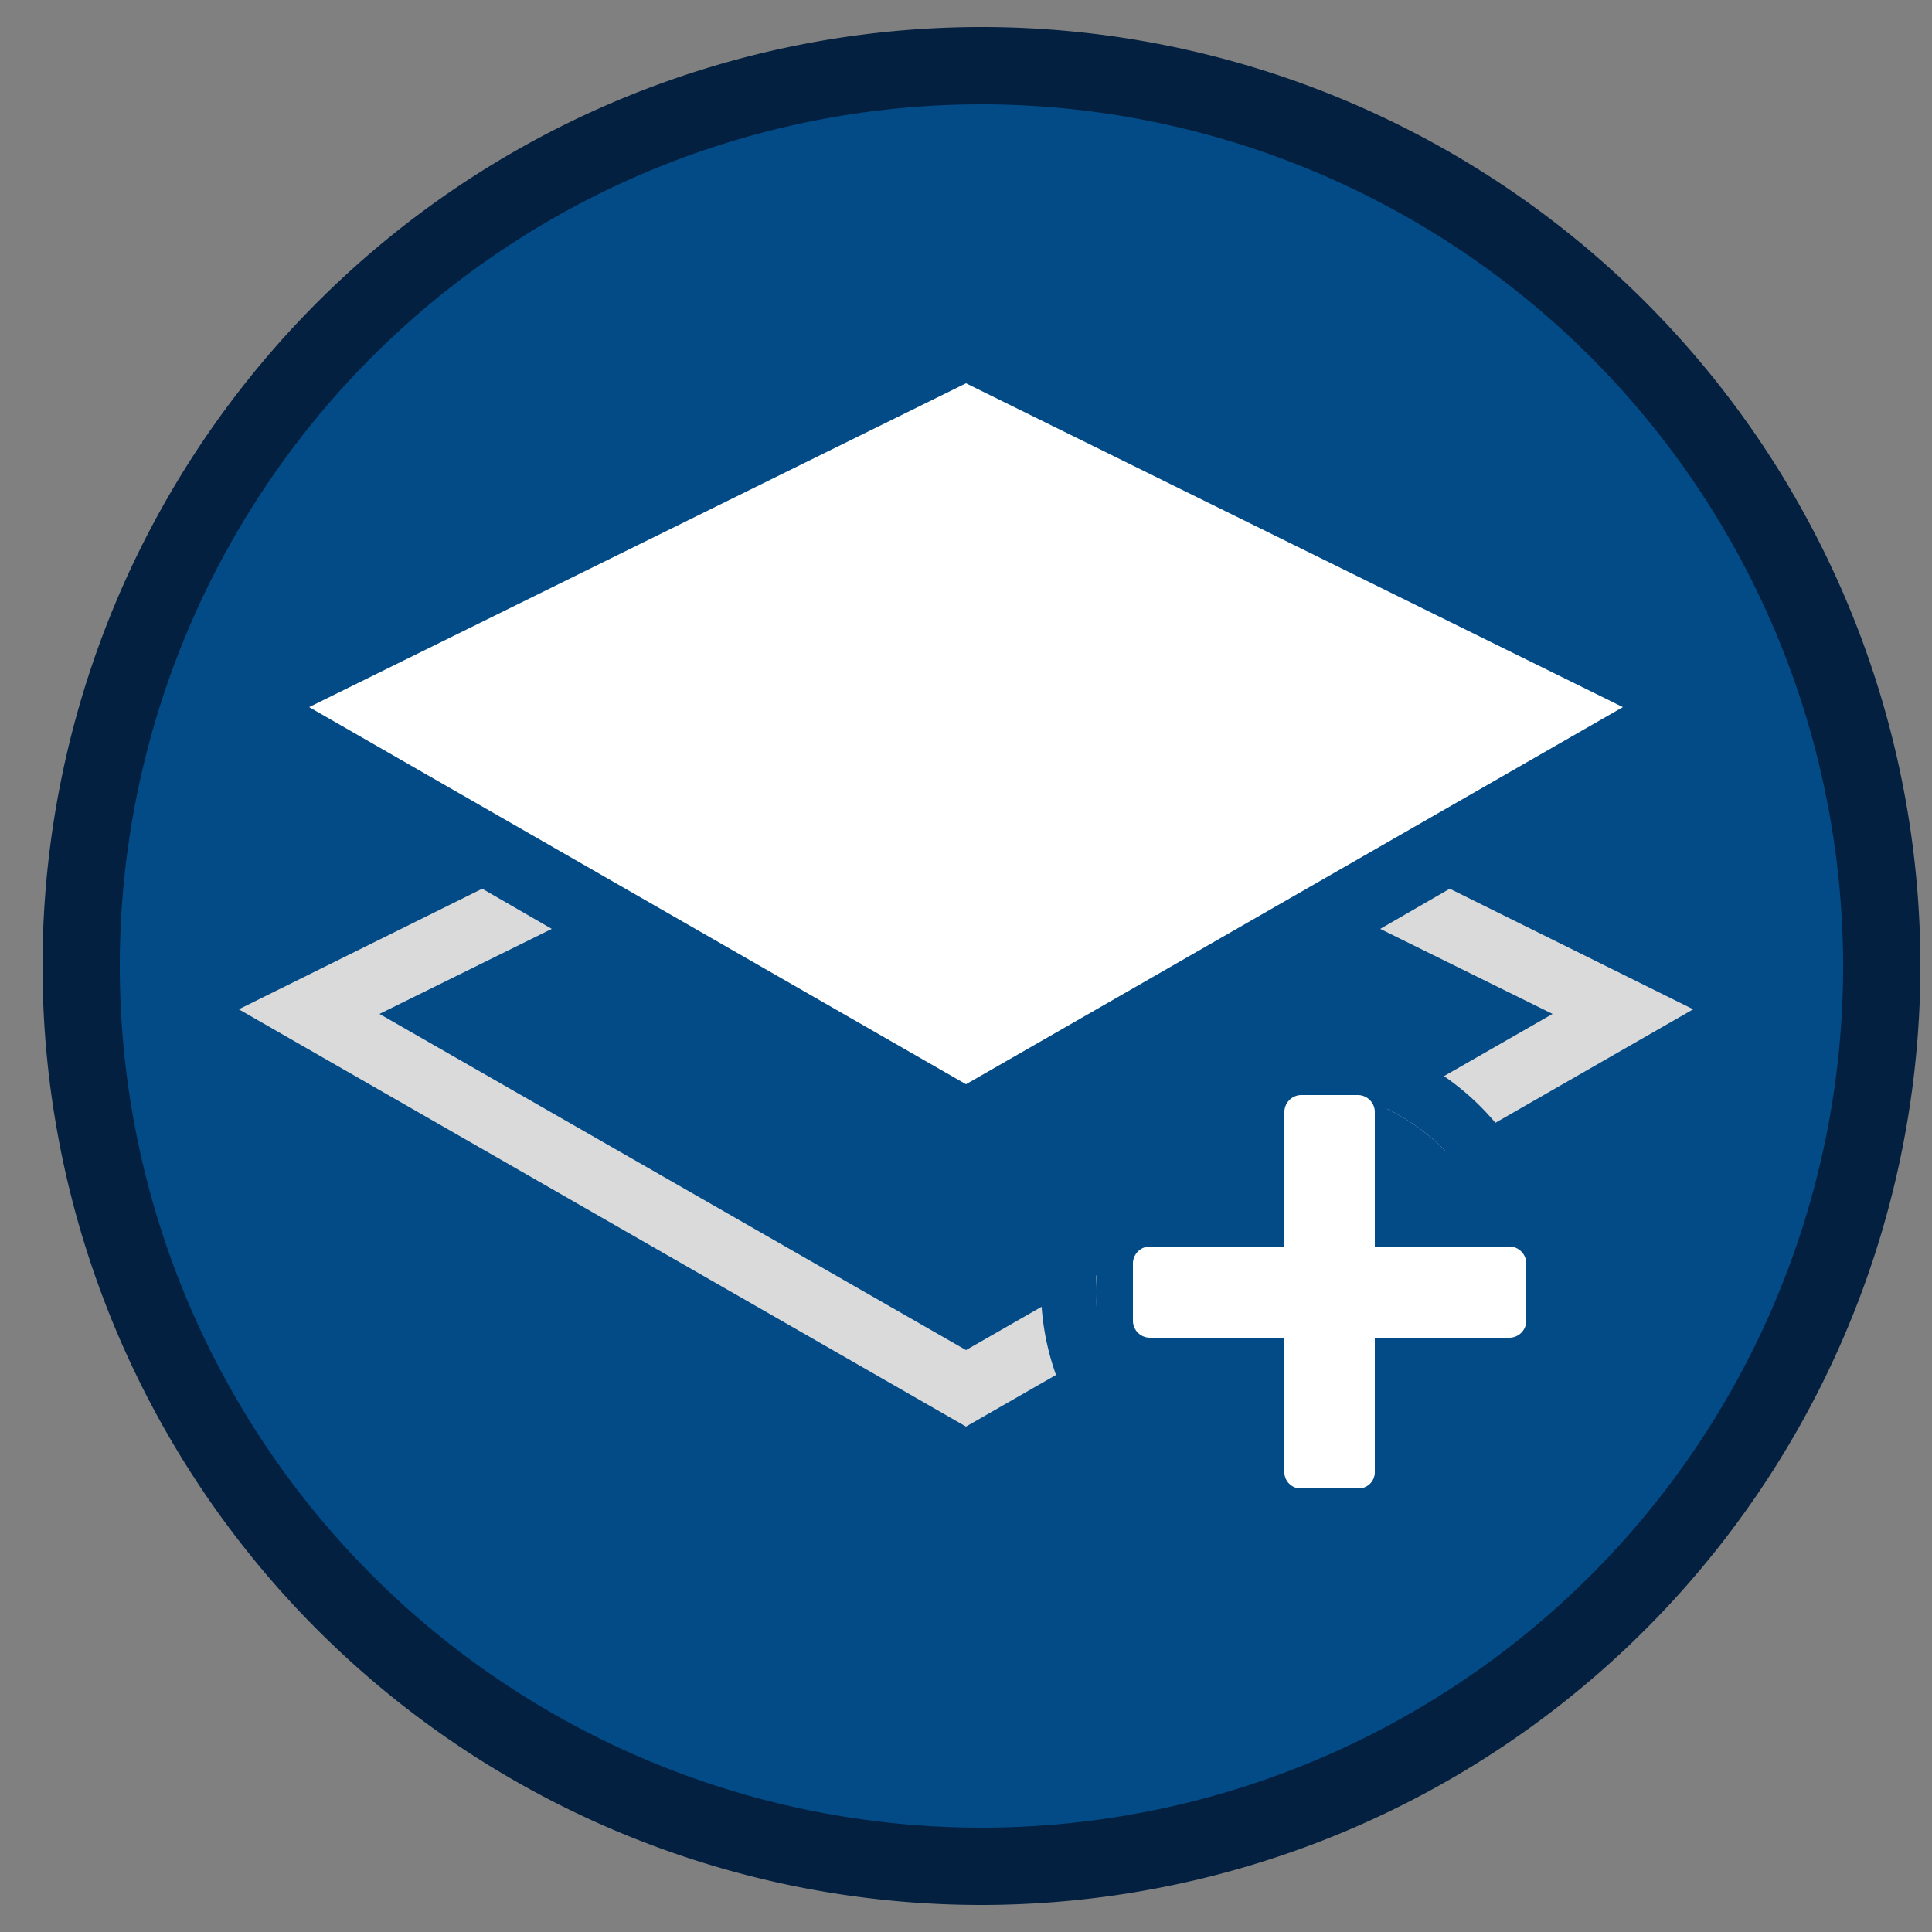 <svg xmlns="http://www.w3.org/2000/svg" viewBox="0 0 25 25"><rect x="0" y="0" width="25" height="25" fill="#808080" stroke="none"/><defs><style>.cls-1{fill:#034b86;}.cls-2{fill:#032040;}.cls-3{fill:#fff;}.cls-4{fill:#dadada;}</style></defs><g id="Capa_3" data-name="Capa 3"><circle class="cls-1" cx="12.74" cy="12.65" r="11.65"/></g><g id="Capa_1" data-name="Capa 1"><path class="cls-2" d="M12.71,24.65A12.15,12.15,0,1,1,24.85,12.5,12.16,12.16,0,0,1,12.71,24.65Zm0-23.3A11.15,11.15,0,1,0,23.85,12.5,11.16,11.16,0,0,0,12.71,1.35Z"/><polygon class="cls-3" points="12.5 14.03 4 9.15 12.5 4.96 21 9.15 12.5 14.03"/><polygon class="cls-4" points="17.86 12.02 20.09 13.12 12.5 17.47 4.91 13.12 7.14 12.02 6.24 11.5 3.09 13.06 12.5 18.46 21.91 13.06 18.76 11.5 17.86 12.02"/><path class="cls-1" d="M16.81,20a3.33,3.33,0,1,1,3.32-3.32A3.32,3.32,0,0,1,16.81,20Zm0-5.95a2.63,2.63,0,1,0,2.63,2.63A2.63,2.63,0,0,0,16.81,14.09Z"/><path class="cls-1" d="M16.81,14.09a2.63,2.63,0,1,0,2.63,2.63A2.63,2.63,0,0,0,16.81,14.09Z"/><path class="cls-3" d="M17.57,19.26h-.73a.21.21,0,0,1-.22-.21V17.31H14.88a.22.22,0,0,1-.22-.22v-.74a.22.22,0,0,1,.22-.22h1.74V14.39a.22.22,0,0,1,.22-.22h.73a.22.22,0,0,1,.22.22v1.74h1.74a.22.22,0,0,1,.22.22v.74a.22.22,0,0,1-.22.22H17.79v1.74A.21.21,0,0,1,17.57,19.26Z"/></g></svg>